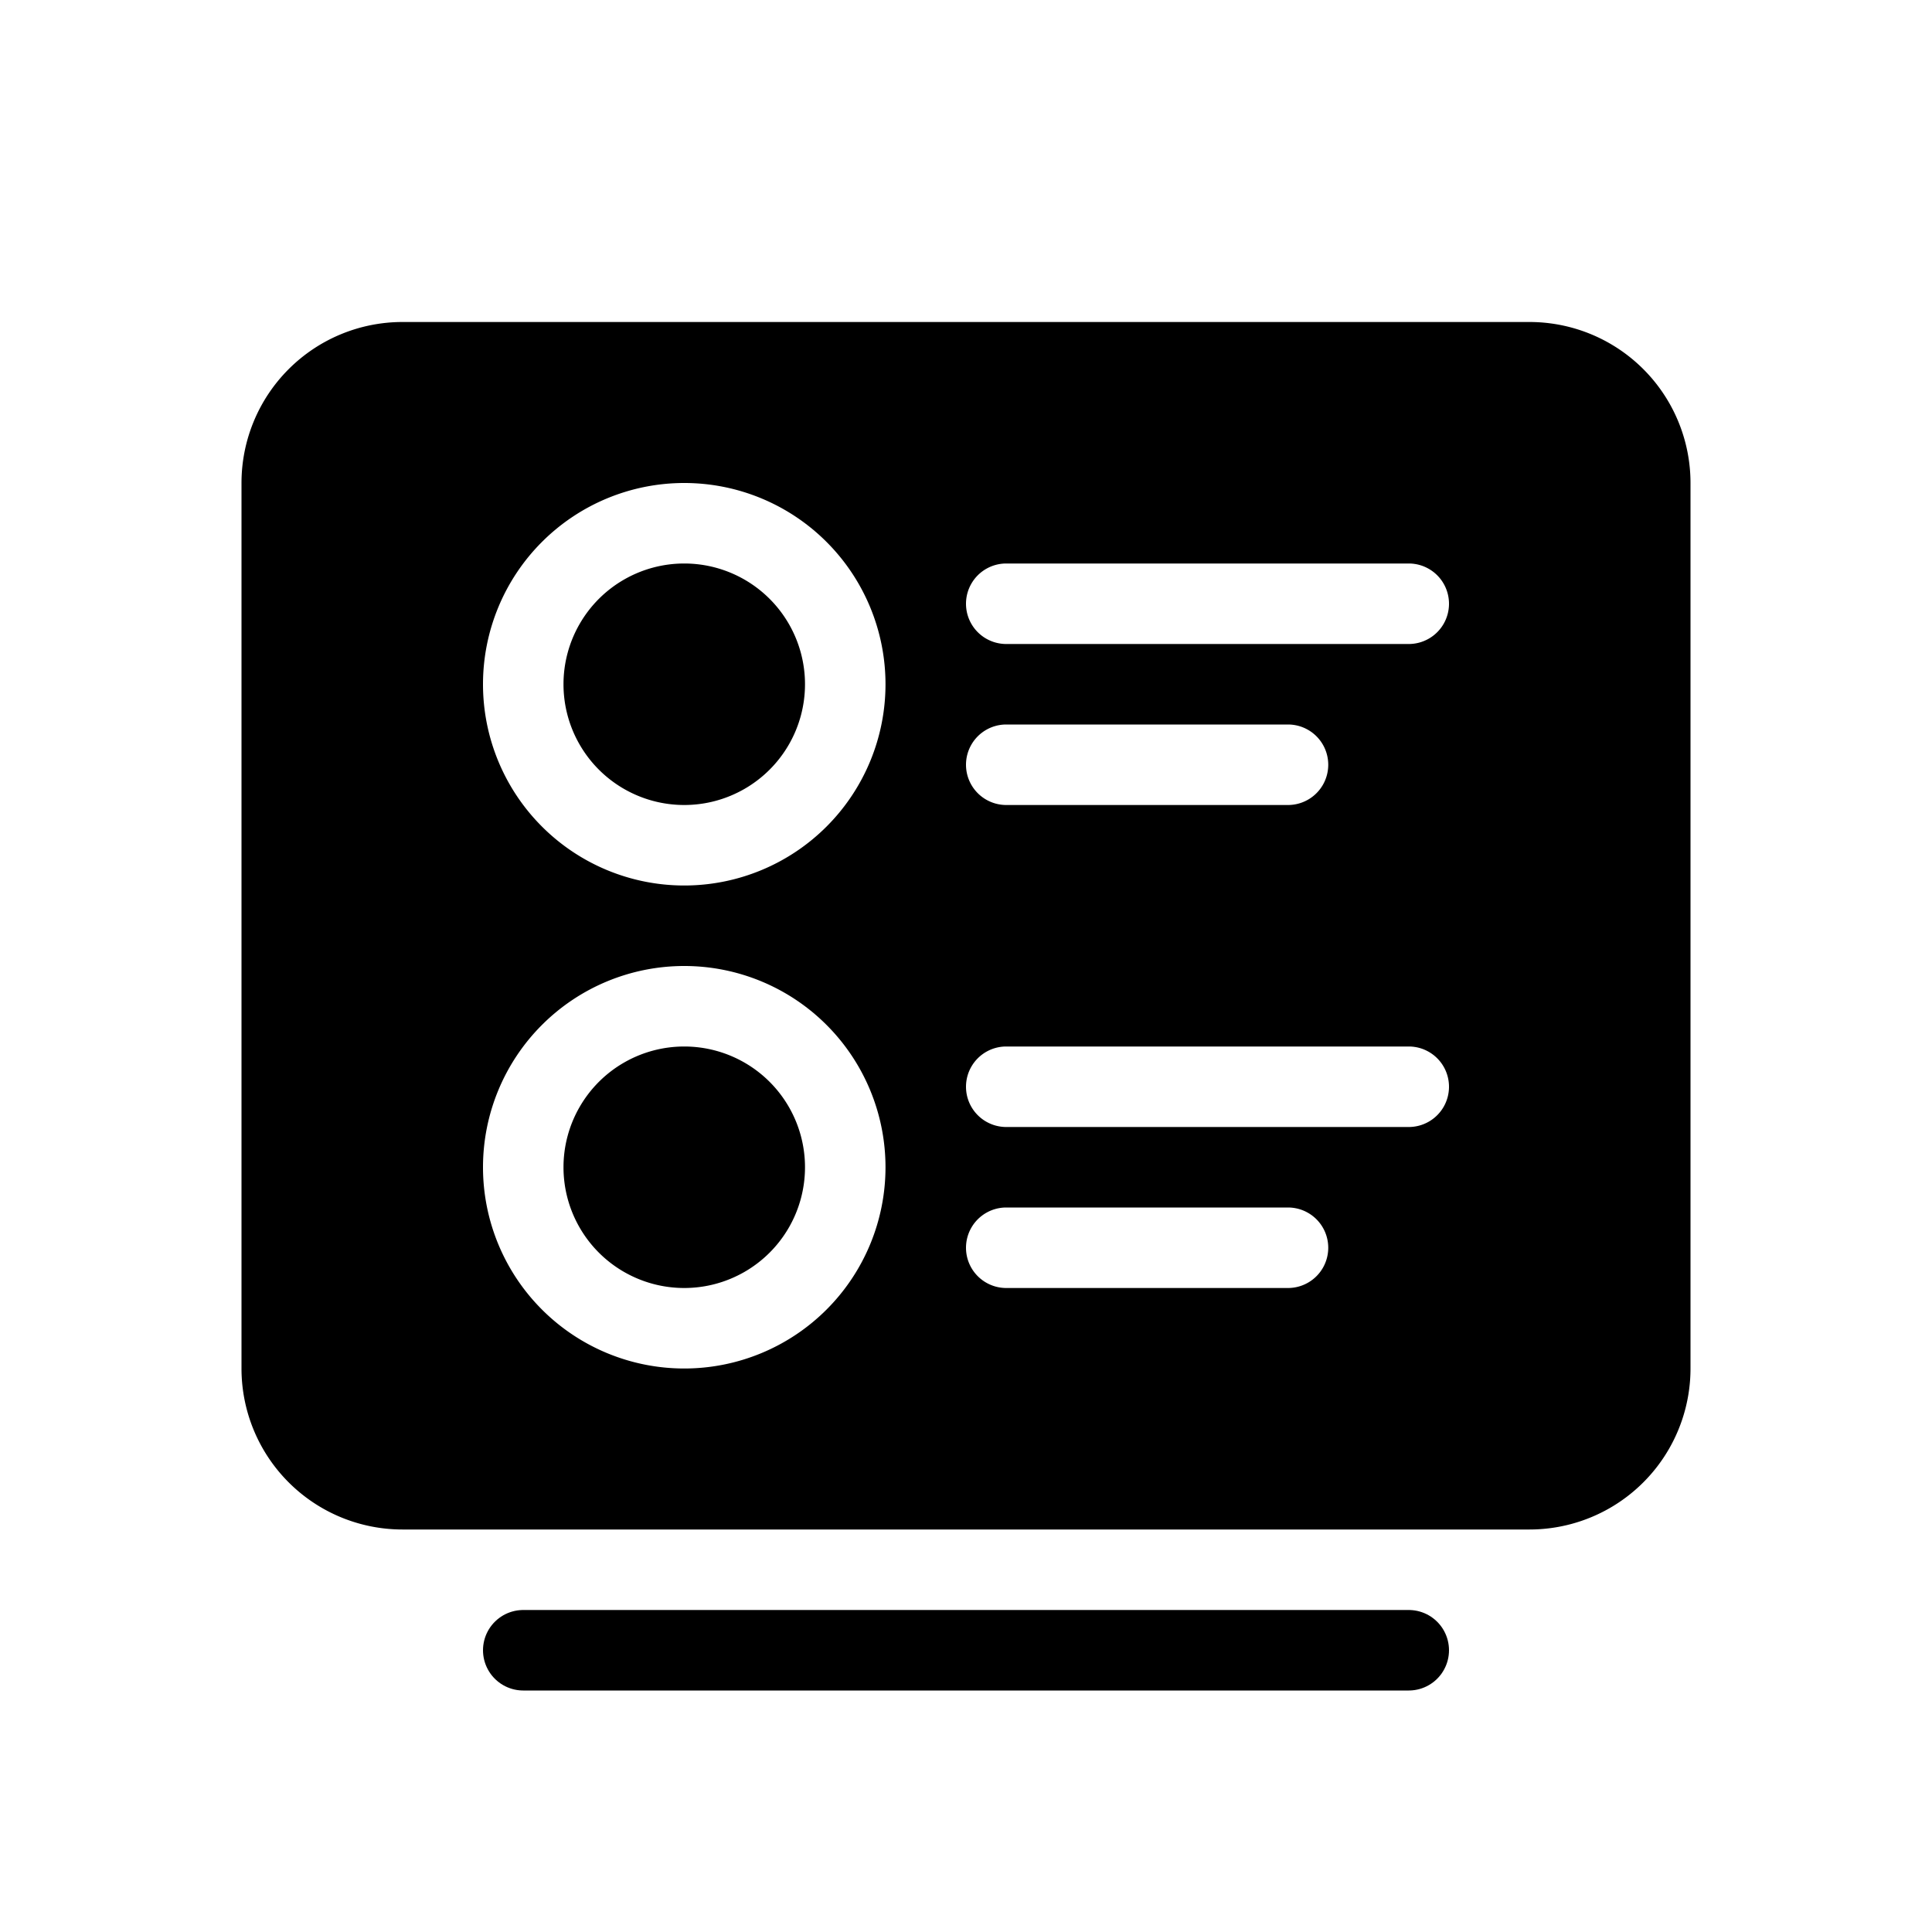 <svg width="1em" height="1em" viewBox="0 0 24 24" class="Twilio-Icon-Content">
  <g stroke="none" stroke-width="1" fill="none" fill-rule="evenodd">
    <path d="M5 4h14a2 2 0 012 2v11a2 2 0 01-2 2H5a2 2 0 01-2-2V6a2 2 0 012-2zm7.5 10h5a.5.5 0 100-1h-5a.5.5 0 100 1zm0-6h5a.5.5 0 100-1h-5a.5.5 0 100 1zm0 8H16a.5.5 0 100-1h-3.5a.5.5 0 100 1zm0-6H16a.5.5 0 100-1h-3.5a.5.5 0 100 1zm-4 0a1.5 1.5 0 110-3 1.5 1.5 0 010 3zm0 1a2.5 2.5 0 100-5 2.5 2.5 0 000 5zm0 5a1.5 1.5 0 110-3 1.5 1.5 0 010 3zm0 1a2.5 2.5 0 100-5 2.5 2.5 0 000 5z" fill="currentColor"></path>
    <path d="M6.5 20.5h11" stroke="currentColor" stroke-linecap="round"></path>
  </g>
</svg>